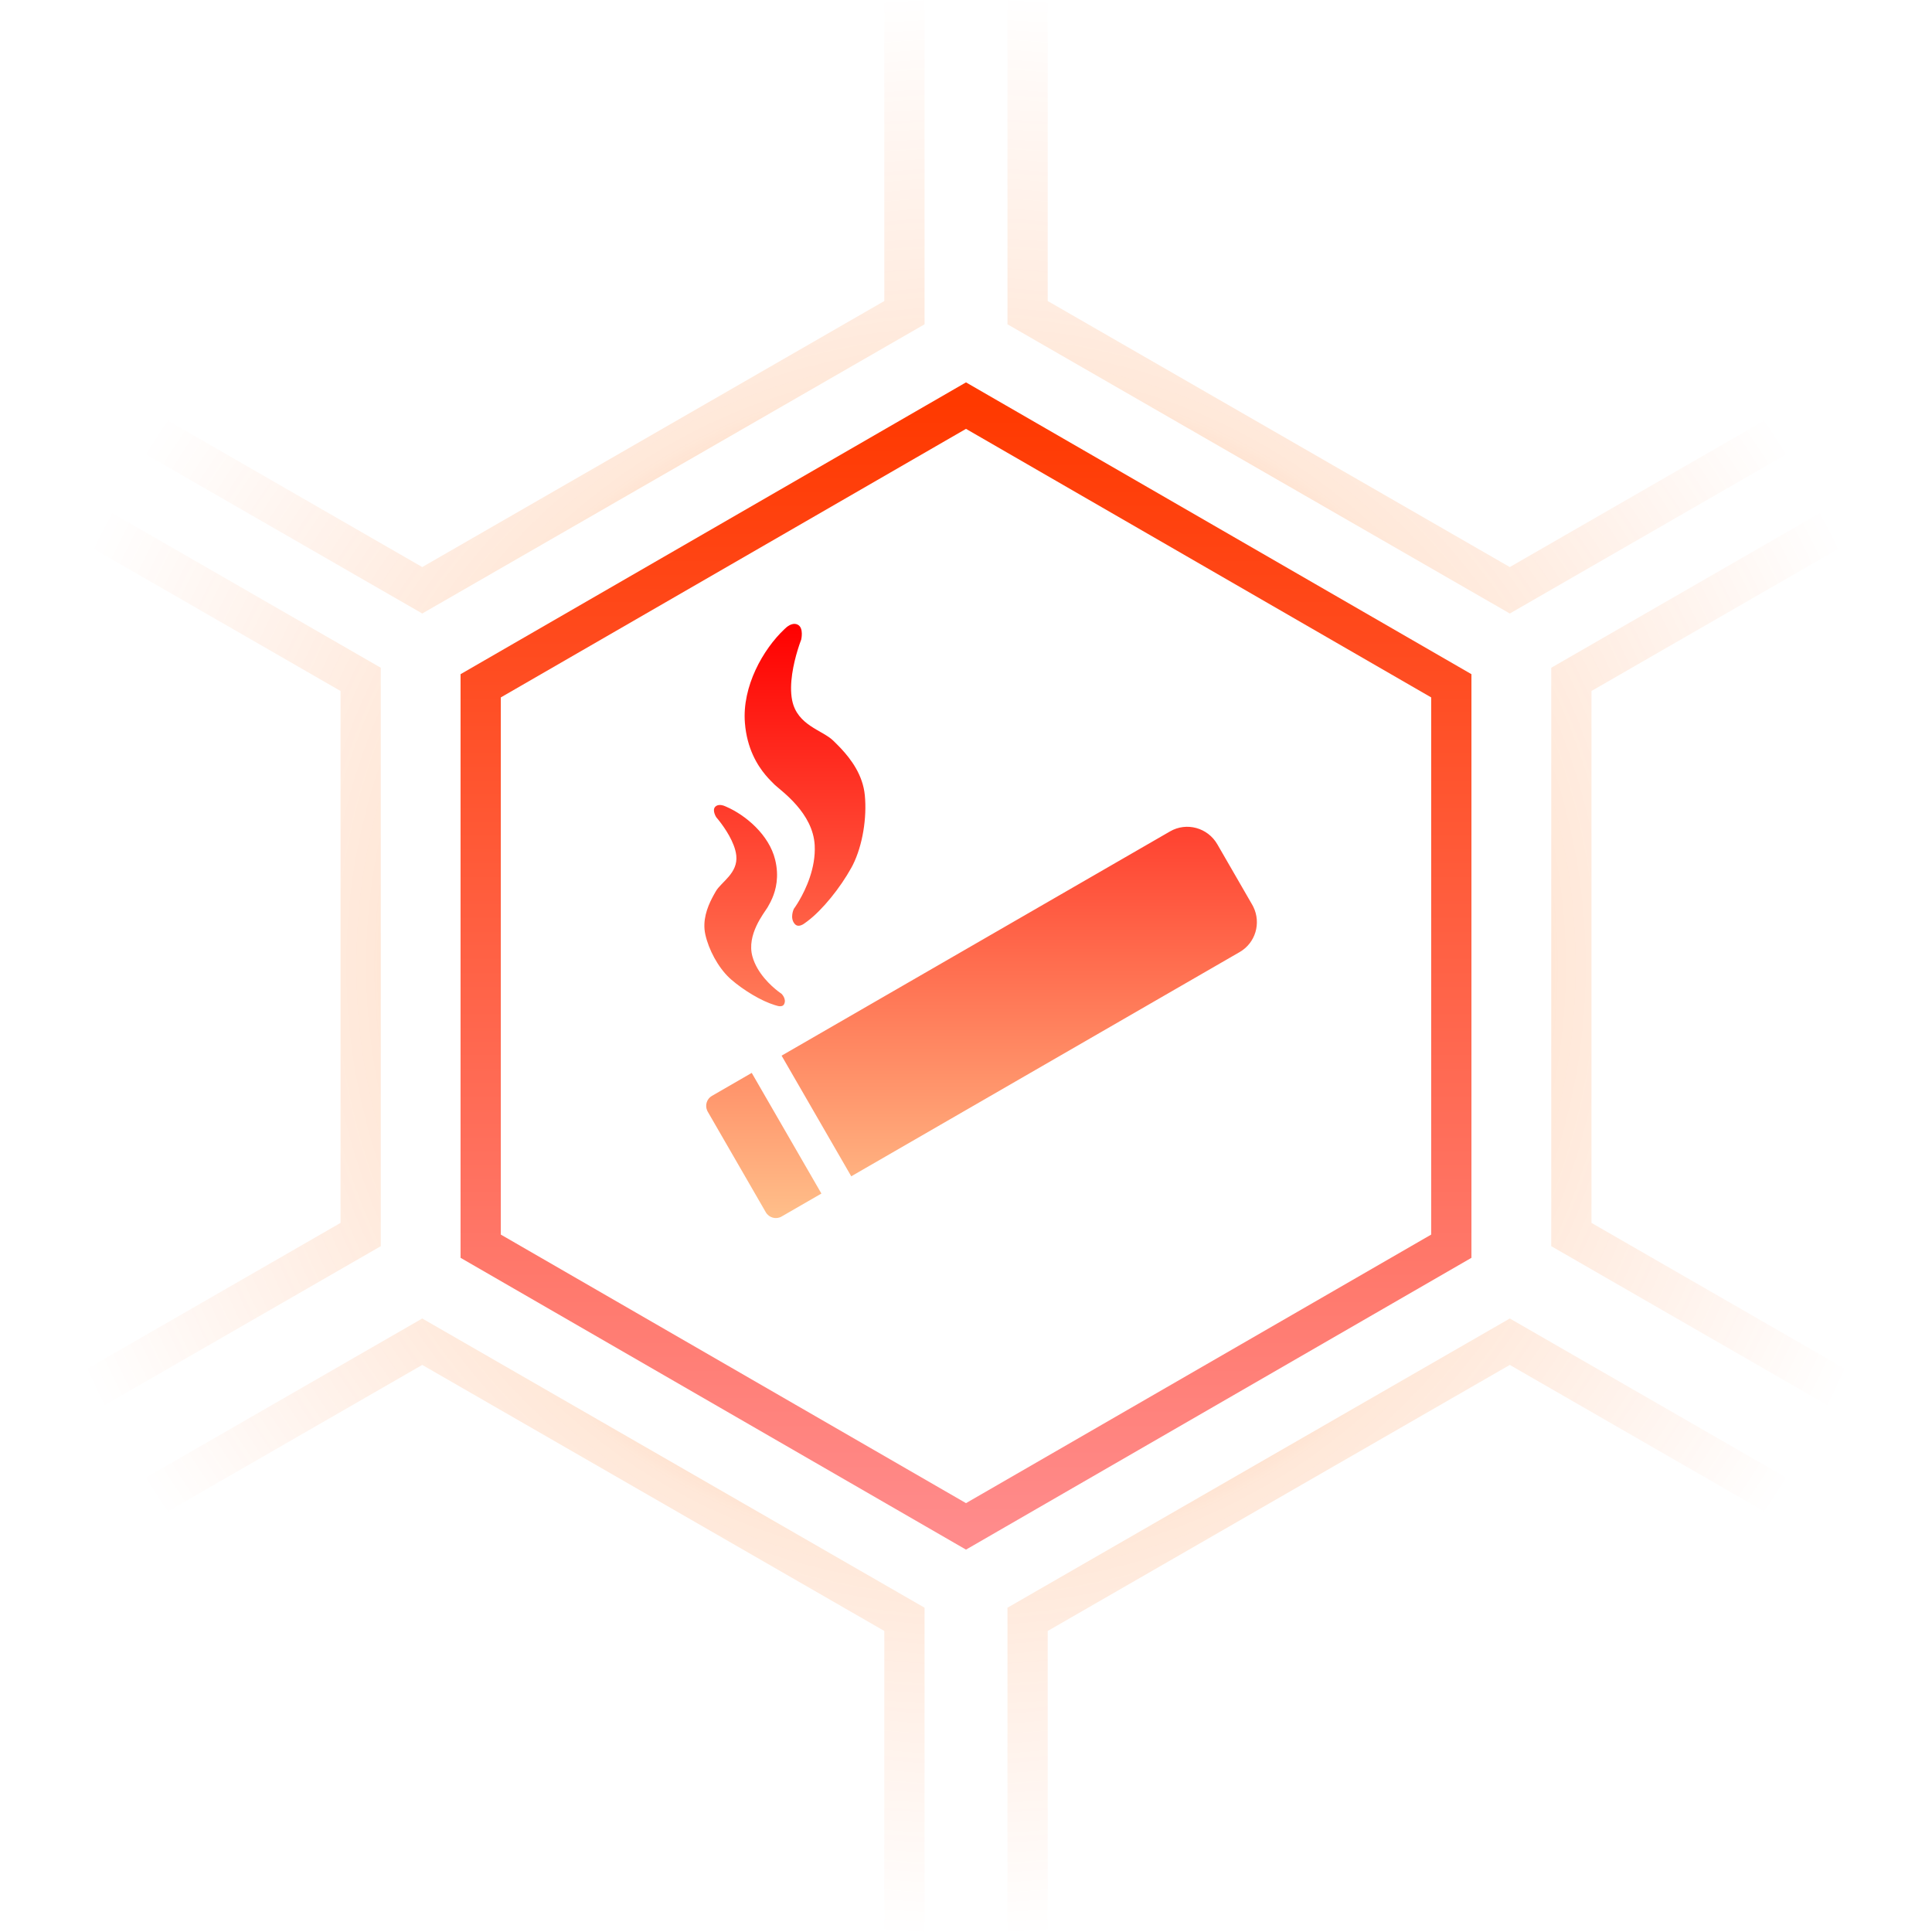 <?xml version="1.0" encoding="UTF-8"?>
<svg width="96px" height="96px" viewBox="0 0 96 96" version="1.1" xmlns="http://www.w3.org/2000/svg" xmlns:xlink="http://www.w3.org/1999/xlink">
    <!-- Generator: Sketch 63.1 (92452) - https://sketch.com -->
    <title>ico_alert_Smoke</title>
    <desc>Created with Sketch.</desc>
    <defs>
        <linearGradient x1="50%" y1="0%" x2="50%" y2="100%" id="linearGradient-1">
            <stop stop-color="#FF3900" offset="0%"></stop>
            <stop stop-color="#FF8B8B" offset="100%"></stop>
        </linearGradient>
        <radialGradient cx="50%" cy="50%" fx="50%" fy="50%" r="49.916%" id="radialGradient-2">
            <stop stop-color="#FF0000" offset="0%"></stop>
            <stop stop-color="#FF6600" stop-opacity="0.15" offset="60.935%"></stop>
            <stop stop-color="#FF5400" stop-opacity="0" offset="99.916%"></stop>
        </radialGradient>
        <linearGradient x1="50%" y1="-2.48949813e-15%" x2="50%" y2="100%" id="linearGradient-3">
            <stop stop-color="#FF0000" offset="0%"></stop>
            <stop stop-color="#FFBF8A" offset="100%"></stop>
        </linearGradient>
    </defs>
    <g id="ico_alert_Smoke" stroke="none" stroke-width="1" fill="none" fill-rule="evenodd">
        <g id="ico_alert_XiYan">
            <path d="M48,20.155 L23.885,34.077 L23.885,61.923 L48,75.845 L72.115,61.923 L72.115,34.077 L48,20.155 Z" id="多边形" stroke="url(#linearGradient-1)" stroke-width="2" fill-opacity="0" fill="#D8D8D8"></path>
            <path d="M20.981,65.515 L45.941,79.886 L45.941,96 L43.94,96 L43.941,81.042 L20.981,67.822 L0,79.902 L0,77.595 L20.981,65.515 Z M75.021,65.515 L96,77.594 L96,79.902 L75.021,67.822 L52.06,81.042 L52.059,96 L50.06,96 L50.061,79.886 L75.021,65.515 Z M0,22.285 L18.921,33.18 L18.921,61.922 L0,72.816 L0,70.507 L16.921,60.765 L16.921,34.335 L0,24.591 L0,22.285 Z M96,22.286 L96,24.592 L79.08,34.335 L79.08,60.765 L96,70.507 L96,72.815 L77.081,61.922 L77.081,33.18 L96,22.286 Z M45.941,0 L45.941,16.114 L20.981,30.485 L0,18.404 L0,16.097 L20.981,28.177 L43.941,14.957 L43.94,0 L45.941,0 Z M52.059,0 L52.06,14.957 L75.021,28.177 L96,16.097 L96,18.405 L75.021,30.485 L50.061,16.114 L50.06,0 L52.059,0 Z" id="形状结合" fill="url(#radialGradient-2)"></path>
            <path d="M36.33,48.67 C36.945,49.204 37.825,49.737 38.492,49.94 L38.645,49.984 L38.703,49.996 C38.789,50.008 38.908,50.002 38.962,49.896 C39.096,49.634 38.831,49.378 38.831,49.378 L38.763,49.331 L38.659,49.254 C38.33,48.999 37.62,48.37 37.387,47.525 C37.088,46.442 37.964,45.378 38.139,45.088 L38.244,44.898 L38.298,44.795 L38.373,44.632 C38.551,44.219 38.724,43.567 38.517,42.72 C38.218,41.489 37.056,40.501 36.071,40.078 L35.977,40.039 L35.934,40.025 C35.843,39.998 35.658,39.966 35.54,40.087 C35.368,40.265 35.591,40.609 35.591,40.609 L35.669,40.703 L35.739,40.79 C35.997,41.12 36.512,41.849 36.585,42.505 C36.682,43.388 35.839,43.821 35.571,44.285 L35.472,44.459 L35.382,44.627 C35.139,45.098 34.895,45.746 35.047,46.433 C35.216,47.193 35.678,48.059 36.248,48.596 L36.33,48.67 Z M42.303,43.117 C41.753,44.112 40.869,45.216 40.113,45.781 L39.939,45.907 L39.871,45.947 C39.767,46 39.614,46.043 39.501,45.922 C39.221,45.621 39.447,45.158 39.447,45.158 L39.513,45.065 L39.611,44.914 L39.712,44.747 C40.037,44.191 40.54,43.135 40.482,42.005 C40.399,40.397 38.841,39.319 38.497,38.997 L38.284,38.783 L38.172,38.664 L38.035,38.507 C37.631,38.022 37.115,37.197 37.014,35.922 C36.868,34.111 37.915,32.263 38.979,31.262 L39.082,31.168 L39.129,31.131 C39.233,31.056 39.452,30.932 39.653,31.047 C39.946,31.216 39.811,31.783 39.811,31.783 L39.752,31.944 L39.701,32.093 L39.63,32.317 C39.442,32.937 39.197,33.981 39.362,34.8 C39.614,36.048 40.863,36.278 41.398,36.798 L41.597,36.994 L41.782,37.185 C42.288,37.725 42.872,38.505 42.972,39.51 C43.082,40.621 42.867,42.003 42.376,42.98 L42.303,43.117 Z M38.837,52.455 L42.298,58.45 L61.601,47.306 C62.385,46.853 62.673,45.869 62.278,45.061 L62.219,44.95 L60.488,41.952 C60.011,41.125 58.96,40.837 58.14,41.311 L38.837,52.455 Z M35.168,55.24 L38.052,60.236 C38.211,60.511 38.562,60.608 38.836,60.449 L40.815,59.307 L37.353,53.312 L35.375,54.454 C35.125,54.598 35.025,54.906 35.133,55.169 L35.168,55.24 Z" id="形状" fill="url(#linearGradient-3)"></path>
        </g>
    </g>
</svg>